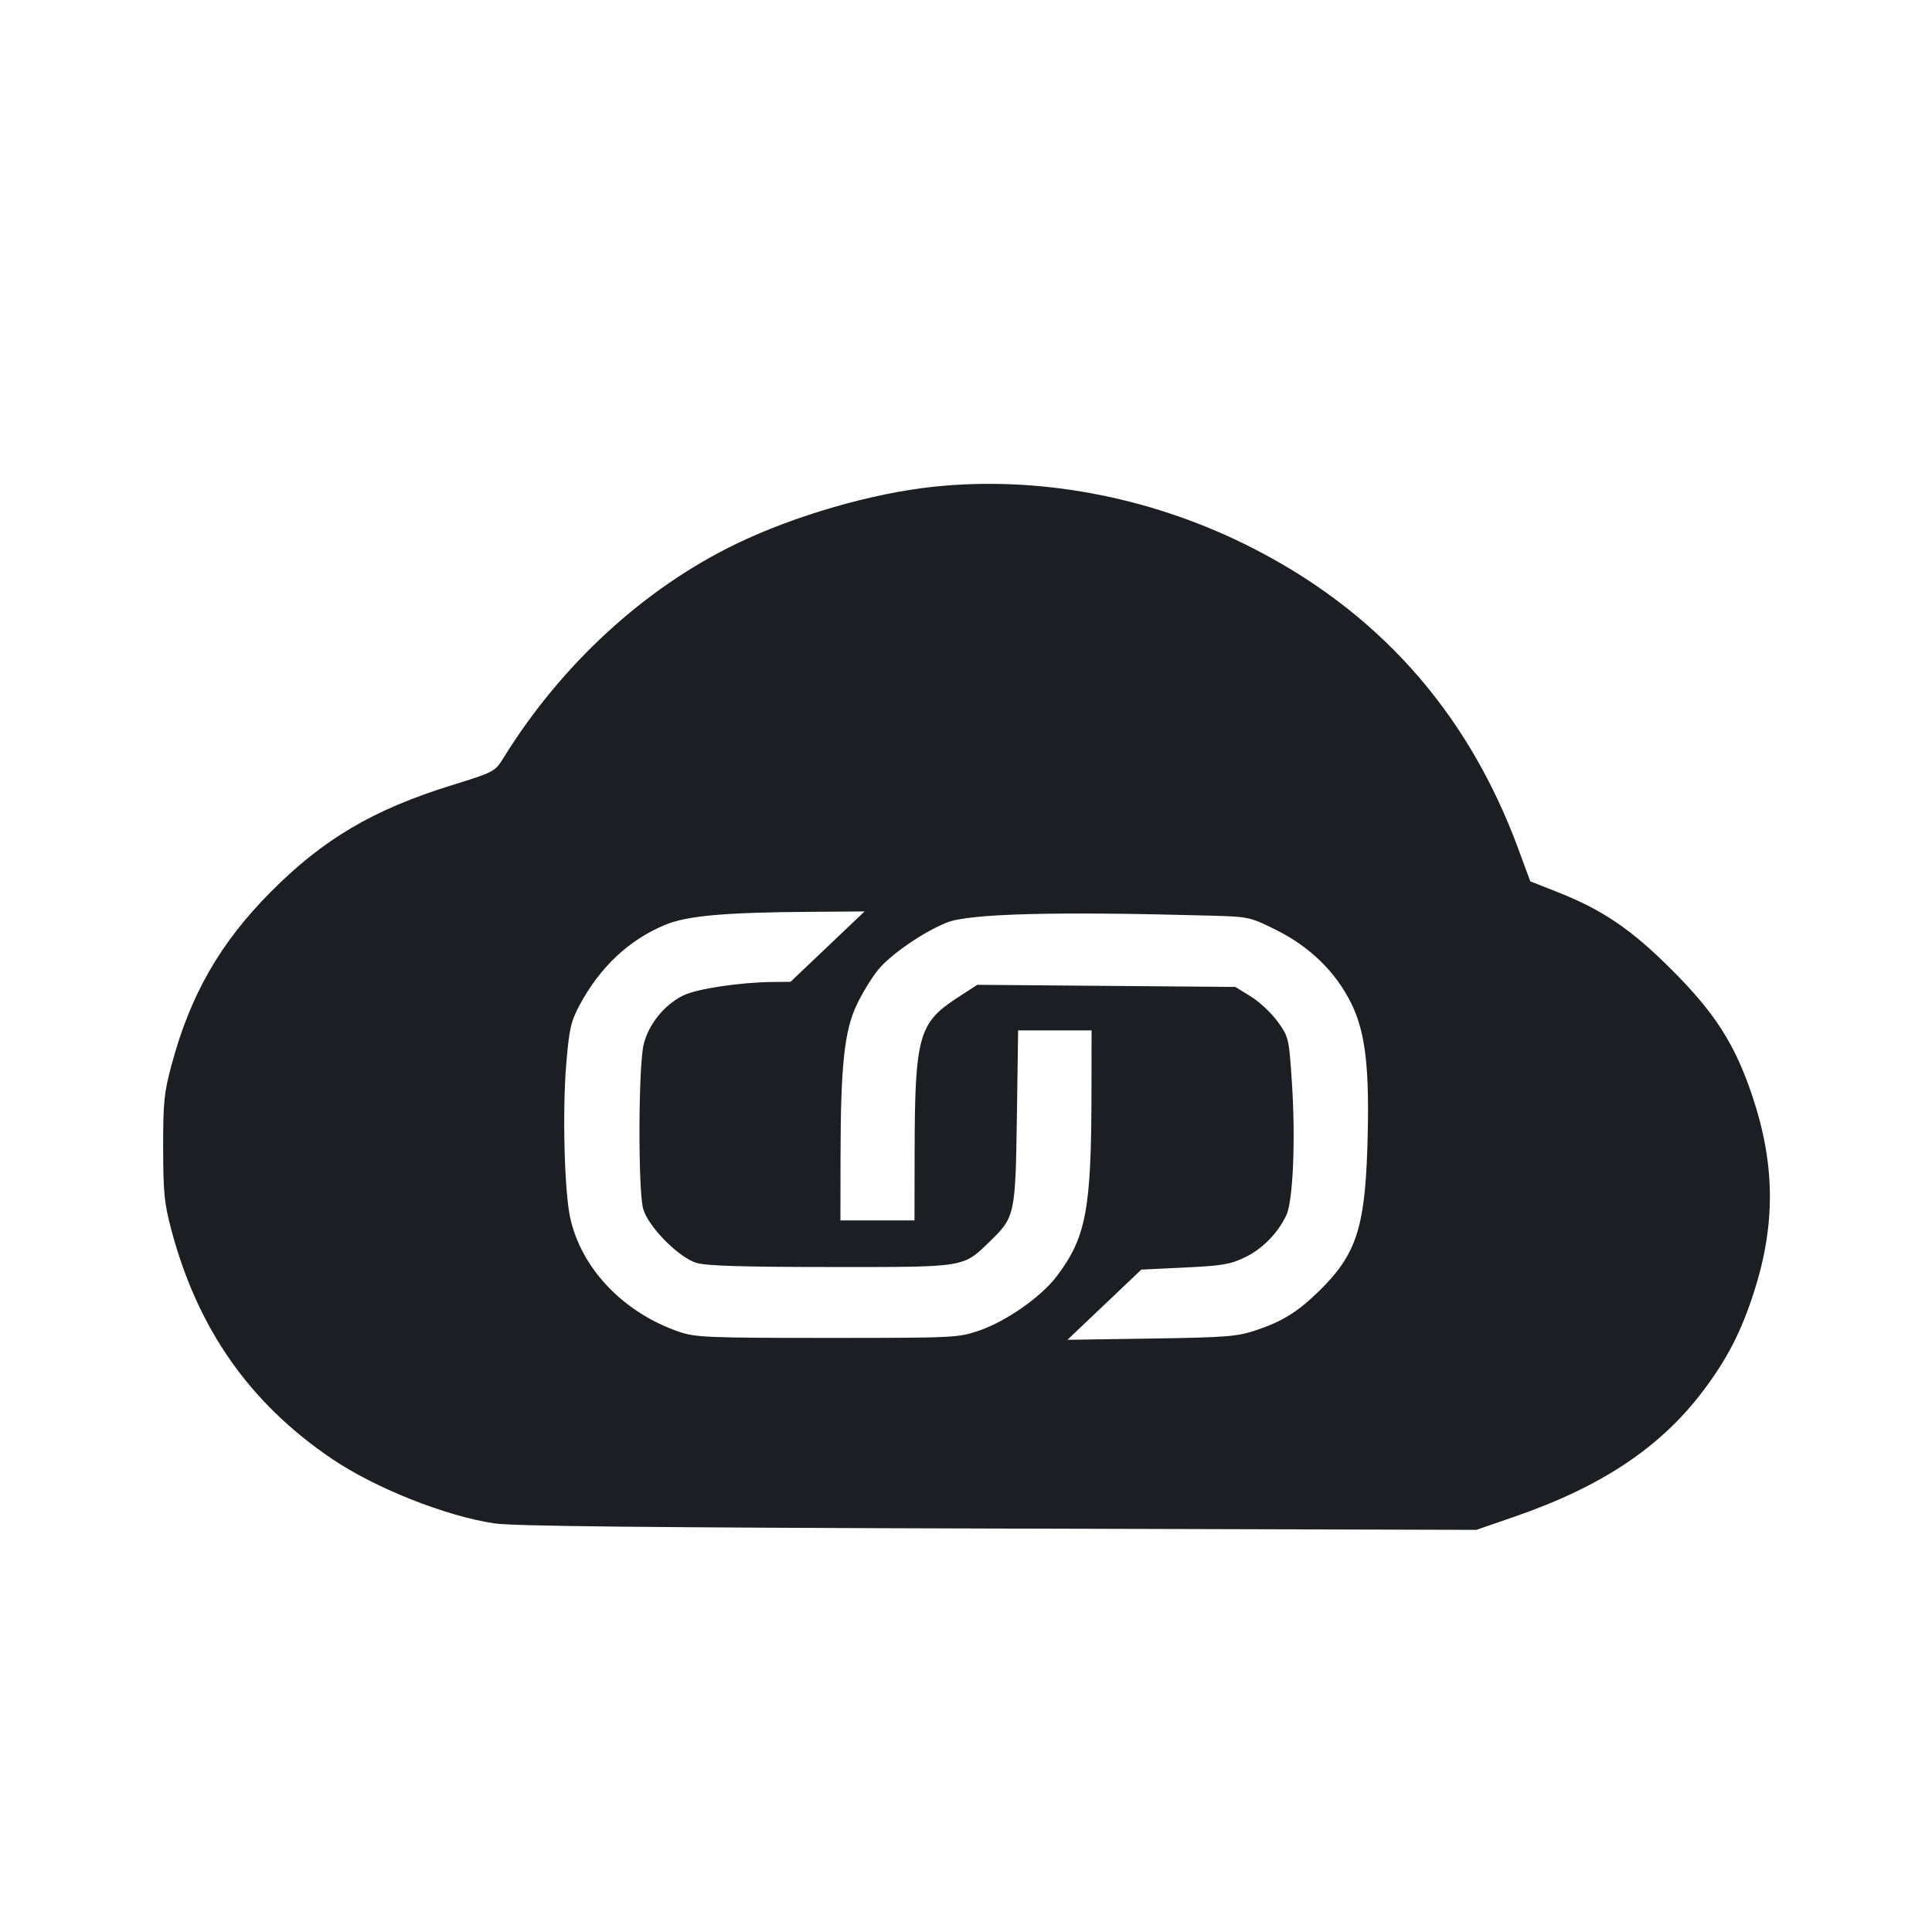 <svg viewBox="0 0 2400 2400" fill="none" xmlns="http://www.w3.org/2000/svg"><path d="M1160.216 604.591 C 1083.416 612.611,986.734 640.598,914.000 675.863 C 800.098 731.090,697.647 825.240,626.146 940.396 C 614.733 958.778,614.683 958.804,560.362 975.701 C 463.203 1005.922,401.254 1042.532,336.000 1108.291 C 273.343 1171.433,236.489 1235.754,213.125 1322.747 C 203.781 1357.541,202.594 1369.270,202.677 1426.000 C 202.760 1481.765,204.086 1494.933,212.988 1528.340 C 245.647 1650.905,310.160 1742.876,411.915 1811.933 C 465.712 1848.443,553.154 1883.259,614.000 1892.397 C 637.409 1895.912,805.462 1897.638,1240.000 1898.827 L 1834.000 1900.452 1881.770 1883.946 C 1989.766 1846.629,2062.965 1797.740,2115.775 1727.656 C 2145.926 1687.644,2163.246 1653.862,2179.174 1604.000 C 2205.680 1521.030,2205.110 1446.680,2177.329 1363.050 C 2155.577 1297.568,2130.813 1258.696,2076.006 1204.000 C 2025.828 1153.924,1990.343 1129.970,1932.872 1107.374 L 1900.968 1094.830 1886.062 1054.415 C 1822.625 882.415,1709.010 755.920,1546.000 675.802 C 1424.826 616.246,1288.889 591.154,1160.216 604.591 M1028.000 1175.940 L 982.000 1219.654 960.000 1219.860 C 919.207 1220.242,866.212 1228.185,849.011 1236.495 C 825.531 1247.839,805.721 1272.232,799.587 1297.353 C 792.929 1324.622,792.534 1479.784,799.066 1502.000 C 805.601 1524.228,843.248 1562.250,865.259 1568.853 C 877.384 1572.490,923.364 1573.893,1032.000 1573.938 C 1201.668 1574.008,1195.874 1574.959,1230.438 1541.367 C 1260.711 1511.945,1261.462 1508.407,1263.219 1387.000 L 1264.767 1280.000 1310.384 1280.000 L 1356.000 1280.000 1355.865 1359.000 C 1355.620 1502.840,1349.110 1537.110,1312.907 1585.154 C 1293.595 1610.784,1250.437 1641.115,1216.690 1652.777 C 1190.531 1661.817,1186.777 1662.000,1028.000 1662.000 C 880.239 1662.000,864.066 1661.342,844.000 1654.517 C 774.464 1630.866,721.728 1575.532,708.177 1512.000 C 701.109 1478.866,698.585 1380.500,703.327 1322.998 C 707.022 1278.197,709.032 1269.184,719.861 1248.866 C 745.235 1201.259,781.666 1167.160,827.008 1148.576 C 853.802 1137.594,900.673 1133.437,1006.000 1132.702 L 1074.000 1132.227 1028.000 1175.940 M1503.088 1137.426 C 1551.312 1138.755,1552.754 1139.066,1585.088 1155.120 C 1627.018 1175.939,1659.230 1207.340,1678.418 1246.103 C 1696.587 1282.807,1701.662 1328.118,1698.565 1426.000 C 1695.410 1525.705,1684.214 1559.032,1638.966 1603.413 C 1612.290 1629.577,1593.046 1641.555,1560.000 1652.561 C 1536.641 1660.341,1523.435 1661.381,1430.000 1662.791 L 1326.000 1664.361 1371.918 1620.757 L 1417.835 1577.152 1471.912 1574.559 C 1518.649 1572.317,1528.830 1570.576,1546.913 1561.728 C 1568.481 1551.176,1587.350 1531.878,1597.959 1509.521 C 1606.281 1491.983,1609.503 1415.556,1604.882 1345.281 C 1601.213 1289.492,1600.925 1288.246,1587.306 1269.285 C 1579.690 1258.682,1564.724 1244.606,1554.047 1238.004 L 1534.636 1226.000 1374.318 1224.680 L 1214.000 1223.360 1189.200 1239.464 C 1141.157 1270.659,1136.472 1287.584,1136.176 1431.000 L 1136.000 1516.000 1090.000 1516.000 L 1044.000 1516.000 1044.135 1437.000 C 1044.328 1323.687,1048.818 1281.189,1064.031 1248.679 C 1070.781 1234.255,1082.855 1214.459,1090.862 1204.687 C 1106.529 1185.568,1146.884 1157.793,1176.000 1146.091 C 1203.848 1134.899,1309.708 1132.094,1503.088 1137.426 " fill="#1D1E23" stroke="none" fill-rule="evenodd"/></svg>